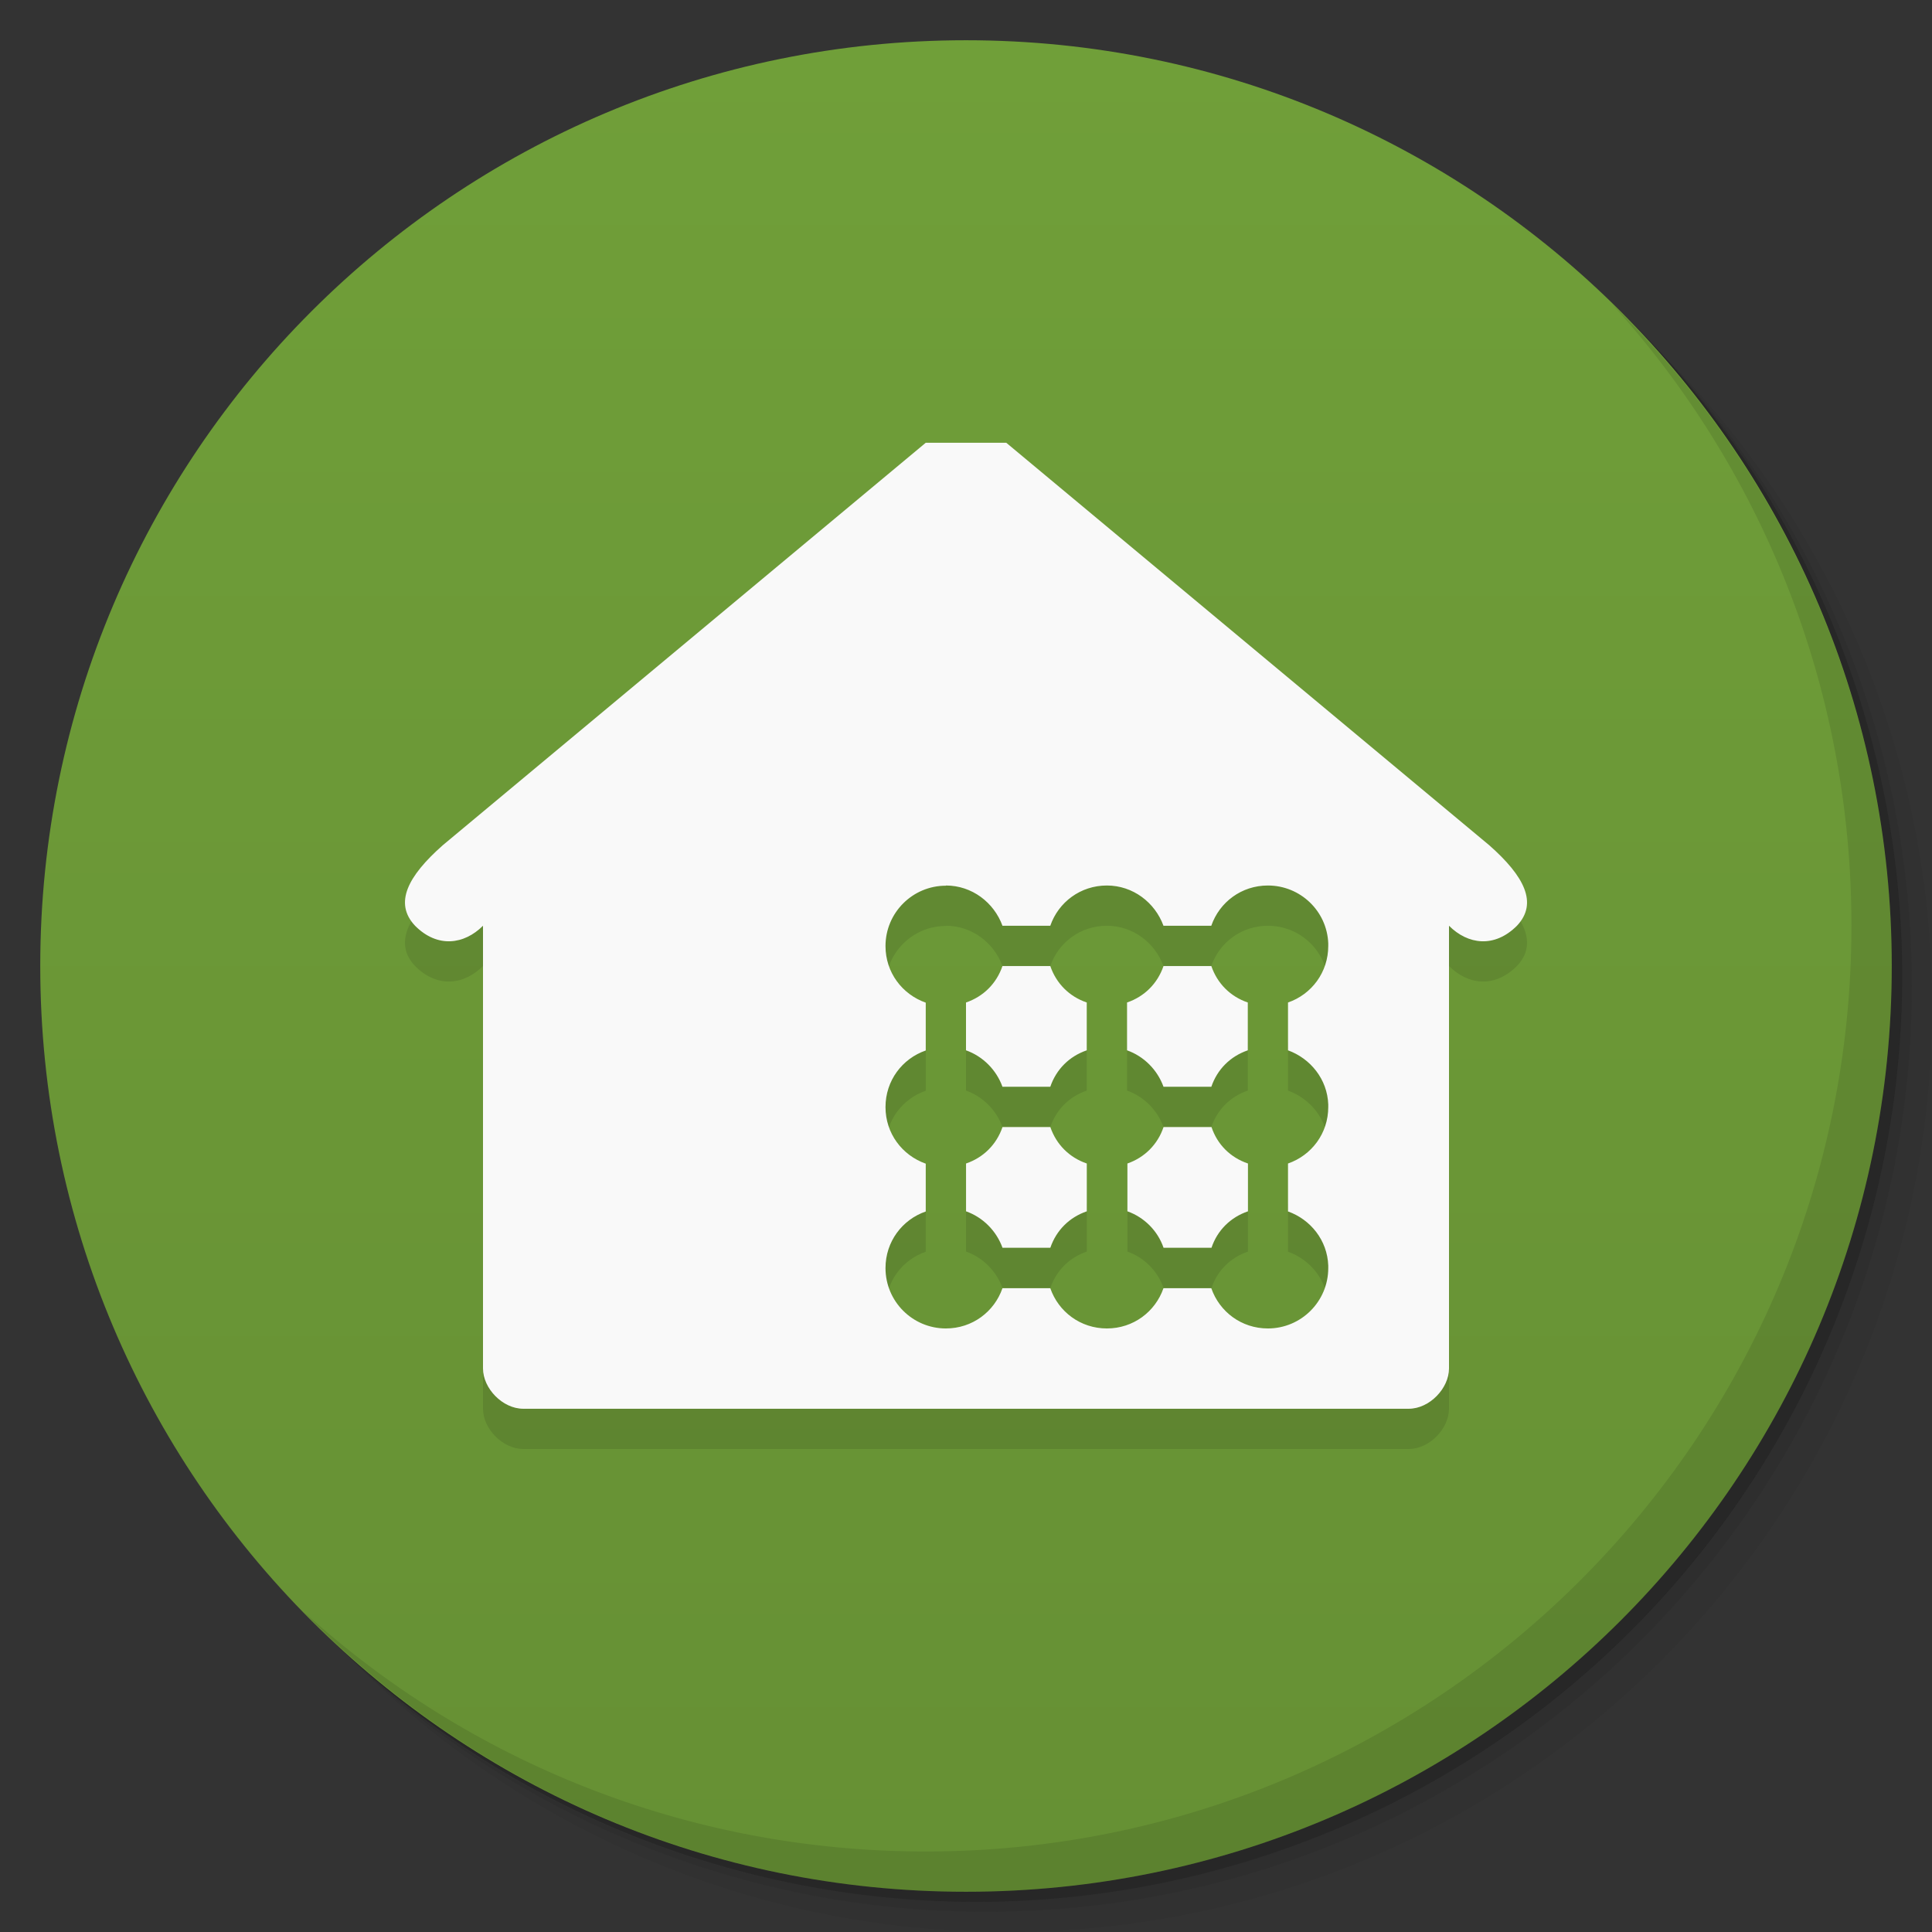 <svg viewBox="0 0 48 48"><rect x="0" y="0" width="48" height="48" fill="#333333" stroke="none"/><defs><linearGradient id="linearGradient3764" x1="1" x2="47" gradientUnits="userSpaceOnUse" gradientTransform="matrix(0,-1,1,0,-1.5e-6,48)"><stop stop-color="#669034" stop-opacity="1"/><stop offset="1" stop-color="#709f39" stop-opacity="1"/></linearGradient><clipPath id="clipPath-009770203"><g transform="translate(0,-1004.362)"><path d="m -24 13 c 0 1.105 -0.672 2 -1.5 2 -0.828 0 -1.5 -0.895 -1.5 -2 0 -1.105 0.672 -2 1.5 -2 0.828 0 1.5 0.895 1.5 2 z" transform="matrix(15.333,0,0,11.5,415,878.862)" fill="#1890d0"/></g></clipPath><clipPath id="clipPath-023759432"><g transform="translate(0,-1004.362)"><path d="m -24 13 c 0 1.105 -0.672 2 -1.5 2 -0.828 0 -1.5 -0.895 -1.5 -2 0 -1.105 0.672 -2 1.5 -2 0.828 0 1.5 0.895 1.5 2 z" transform="matrix(15.333,0,0,11.5,415,878.862)" fill="#1890d0"/></g></clipPath></defs><g><g transform="translate(0,-1004.362)"><path d="m 25 1006.36 c -12.703 0 -23 10.298 -23 23 0 6.367 2.601 12.12 6.781 16.281 4.085 3.712 9.514 5.969 15.469 5.969 12.703 0 23 -10.297 23 -23 0 -5.954 -2.256 -11.384 -5.969 -15.469 -4.165 -4.181 -9.914 -6.781 -16.281 -6.781 z m 16.281 6.781 c 3.854 4.113 6.219 9.637 6.219 15.719 0 12.703 -10.297 23 -23 23 -6.081 0 -11.606 -2.364 -15.719 -6.219 4.16 4.144 9.883 6.719 16.219 6.719 12.703 0 23 -10.297 23 -23 0 -6.335 -2.575 -12.06 -6.719 -16.219 z" opacity="0.05"/><path d="m 41.28 1013.14 c 3.712 4.085 5.969 9.514 5.969 15.469 0 12.703 -10.297 23 -23 23 -5.954 0 -11.384 -2.256 -15.469 -5.969 4.113 3.854 9.637 6.219 15.719 6.219 12.703 0 23 -10.297 23 -23 0 -6.081 -2.364 -11.606 -6.219 -15.719 z" opacity="0.1"/><path transform="matrix(15.333,0,0,11.5,415.25,879.112)" d="m -24 13 a 1.5 2 0 1 1 -3 0 1.5 2 0 1 1 3 0 z" opacity="0.2"/></g></g><g><path d="m 24 1 c 12.703 0 23 10.297 23 23 c 0 12.703 -10.297 23 -23 23 -12.703 0 -23 -10.297 -23 -23 0 -12.703 10.297 -23 23 -23 z" fill="url(#linearGradient3764)" fill-opacity="1"/></g><g/><g><g clip-path="url(#clipPath-009770203)"><g transform="translate(0,1)"><g opacity="0.1"><!-- color: #709f39 --><g><path d="m 23 11 l -12 10 c -0.875 0.773 -1.215 1.441 -0.688 2 c 0.555 0.559 1.219 0.469 1.688 0 l 0 11 c 0 0.492 0.484 1 1 1 l 22 0 c 0.516 0 1 -0.508 1 -1 l 0 -11 c 0.469 0.469 1.129 0.559 1.688 0 c 0.527 -0.559 0.188 -1.227 -0.688 -2 l -12 -10 m -1.5 11 c 0.648 0 1.195 0.422 1.406 1 l 1.188 0 c 0.203 -0.586 0.75 -1 1.406 -1 c 0.648 0 1.195 0.422 1.406 1 l 1.188 0 c 0.203 -0.586 0.75 -1 1.406 -1 c 0.805 0 1.469 0.633 1.5 1.438 l 0 0.063 c 0 0.656 -0.414 1.203 -1 1.406 l 0 1.188 c 0.559 0.203 0.977 0.719 1 1.344 l 0 0.066 c 0 0.652 -0.414 1.199 -1 1.402 l 0 1.191 c 0.559 0.199 0.977 0.715 1 1.344 l 0 0.063 c 0 0.828 -0.672 1.5 -1.5 1.5 c -0.656 0 -1.203 -0.414 -1.406 -1 l -1.188 0 c -0.203 0.586 -0.75 1 -1.406 1 c -0.656 0 -1.203 -0.414 -1.406 -1 l -1.188 0 c -0.203 0.586 -0.75 1 -1.406 1 c -0.828 0 -1.5 -0.672 -1.5 -1.5 c 0 -0.656 0.414 -1.203 1 -1.406 l 0 -1.188 c -0.586 -0.207 -1 -0.75 -1 -1.406 c 0 -0.656 0.414 -1.203 1 -1.406 l 0 -1.188 c -0.586 -0.207 -1 -0.75 -1 -1.406 c 0 -0.828 0.672 -1.5 1.5 -1.5 m 1.406 1.996 c -0.148 0.434 -0.473 0.758 -0.906 0.906 l 0 1.188 c 0.418 0.148 0.754 0.484 0.906 0.906 l 1.188 0 c 0.148 -0.434 0.473 -0.758 0.906 -0.906 l 0 -1.188 c -0.434 -0.148 -0.758 -0.473 -0.906 -0.906 m 2.813 0 c -0.148 0.434 -0.473 0.758 -0.906 0.906 l 0 1.188 c 0.418 0.148 0.754 0.484 0.906 0.906 l 1.188 0 c 0.148 -0.434 0.473 -0.758 0.906 -0.906 l 0 -1.188 c -0.434 -0.148 -0.758 -0.473 -0.906 -0.906 m -5.188 4 c -0.148 0.434 -0.473 0.758 -0.906 0.906 l 0 1.188 c 0.418 0.148 0.754 0.484 0.906 0.906 l 1.188 0 c 0.148 -0.434 0.473 -0.758 0.906 -0.906 l 0 -1.188 c -0.434 -0.148 -0.758 -0.473 -0.906 -0.906 m 2.813 0 c -0.145 0.434 -0.473 0.758 -0.898 0.906 l 0 1.188 c 0.418 0.148 0.754 0.484 0.898 0.906 l 1.191 0 c 0.145 -0.434 0.473 -0.758 0.906 -0.906 l 0 -1.188 c -0.438 -0.148 -0.762 -0.473 -0.906 -0.906 m -1.191 0" fill="#000" stroke="none" fill-rule="nonzero" fill-opacity="1"/></g></g></g></g></g><g><g clip-path="url(#clipPath-023759432)"><!-- color: #709f39 --><g><path d="m 23 11 l -12 10 c -0.875 0.773 -1.215 1.441 -0.688 2 c 0.555 0.559 1.219 0.469 1.688 0 l 0 11 c 0 0.492 0.484 1 1 1 l 22 0 c 0.516 0 1 -0.508 1 -1 l 0 -11 c 0.469 0.469 1.129 0.559 1.688 0 c 0.527 -0.559 0.188 -1.227 -0.688 -2 l -12 -10 m -1.5 11 c 0.648 0 1.195 0.422 1.406 1 l 1.188 0 c 0.203 -0.586 0.75 -1 1.406 -1 c 0.648 0 1.195 0.422 1.406 1 l 1.188 0 c 0.203 -0.586 0.75 -1 1.406 -1 c 0.805 0 1.469 0.633 1.5 1.438 l 0 0.063 c 0 0.656 -0.414 1.203 -1 1.406 l 0 1.188 c 0.559 0.203 0.977 0.719 1 1.344 l 0 0.066 c 0 0.652 -0.414 1.199 -1 1.402 l 0 1.191 c 0.559 0.199 0.977 0.715 1 1.344 l 0 0.063 c 0 0.828 -0.672 1.5 -1.5 1.5 c -0.656 0 -1.203 -0.414 -1.406 -1 l -1.188 0 c -0.203 0.586 -0.75 1 -1.406 1 c -0.656 0 -1.203 -0.414 -1.406 -1 l -1.188 0 c -0.203 0.586 -0.75 1 -1.406 1 c -0.828 0 -1.5 -0.672 -1.5 -1.5 c 0 -0.656 0.414 -1.203 1 -1.406 l 0 -1.188 c -0.586 -0.207 -1 -0.75 -1 -1.406 c 0 -0.656 0.414 -1.203 1 -1.406 l 0 -1.188 c -0.586 -0.207 -1 -0.75 -1 -1.406 c 0 -0.828 0.672 -1.5 1.5 -1.5 m 1.406 1.996 c -0.148 0.434 -0.473 0.758 -0.906 0.906 l 0 1.188 c 0.418 0.148 0.754 0.484 0.906 0.906 l 1.188 0 c 0.148 -0.434 0.473 -0.758 0.906 -0.906 l 0 -1.188 c -0.434 -0.148 -0.758 -0.473 -0.906 -0.906 m 2.813 0 c -0.148 0.434 -0.473 0.758 -0.906 0.906 l 0 1.188 c 0.418 0.148 0.754 0.484 0.906 0.906 l 1.188 0 c 0.148 -0.434 0.473 -0.758 0.906 -0.906 l 0 -1.188 c -0.434 -0.148 -0.758 -0.473 -0.906 -0.906 m -5.188 4 c -0.148 0.434 -0.473 0.758 -0.906 0.906 l 0 1.188 c 0.418 0.148 0.754 0.484 0.906 0.906 l 1.188 0 c 0.148 -0.434 0.473 -0.758 0.906 -0.906 l 0 -1.188 c -0.434 -0.148 -0.758 -0.473 -0.906 -0.906 m 2.813 0 c -0.145 0.434 -0.473 0.758 -0.898 0.906 l 0 1.188 c 0.418 0.148 0.754 0.484 0.898 0.906 l 1.191 0 c 0.145 -0.434 0.473 -0.758 0.906 -0.906 l 0 -1.188 c -0.438 -0.148 -0.762 -0.473 -0.906 -0.906 m -1.191 0" fill="#f9f9f9" stroke="none" fill-rule="nonzero" fill-opacity="1"/></g></g></g><g><path d="m 40.03 7.531 c 3.712 4.084 5.969 9.514 5.969 15.469 0 12.703 -10.297 23 -23 23 c -5.954 0 -11.384 -2.256 -15.469 -5.969 4.178 4.291 10.01 6.969 16.469 6.969 c 12.703 0 23 -10.298 23 -23 0 -6.462 -2.677 -12.291 -6.969 -16.469 z" opacity="0.1"/></g></svg>